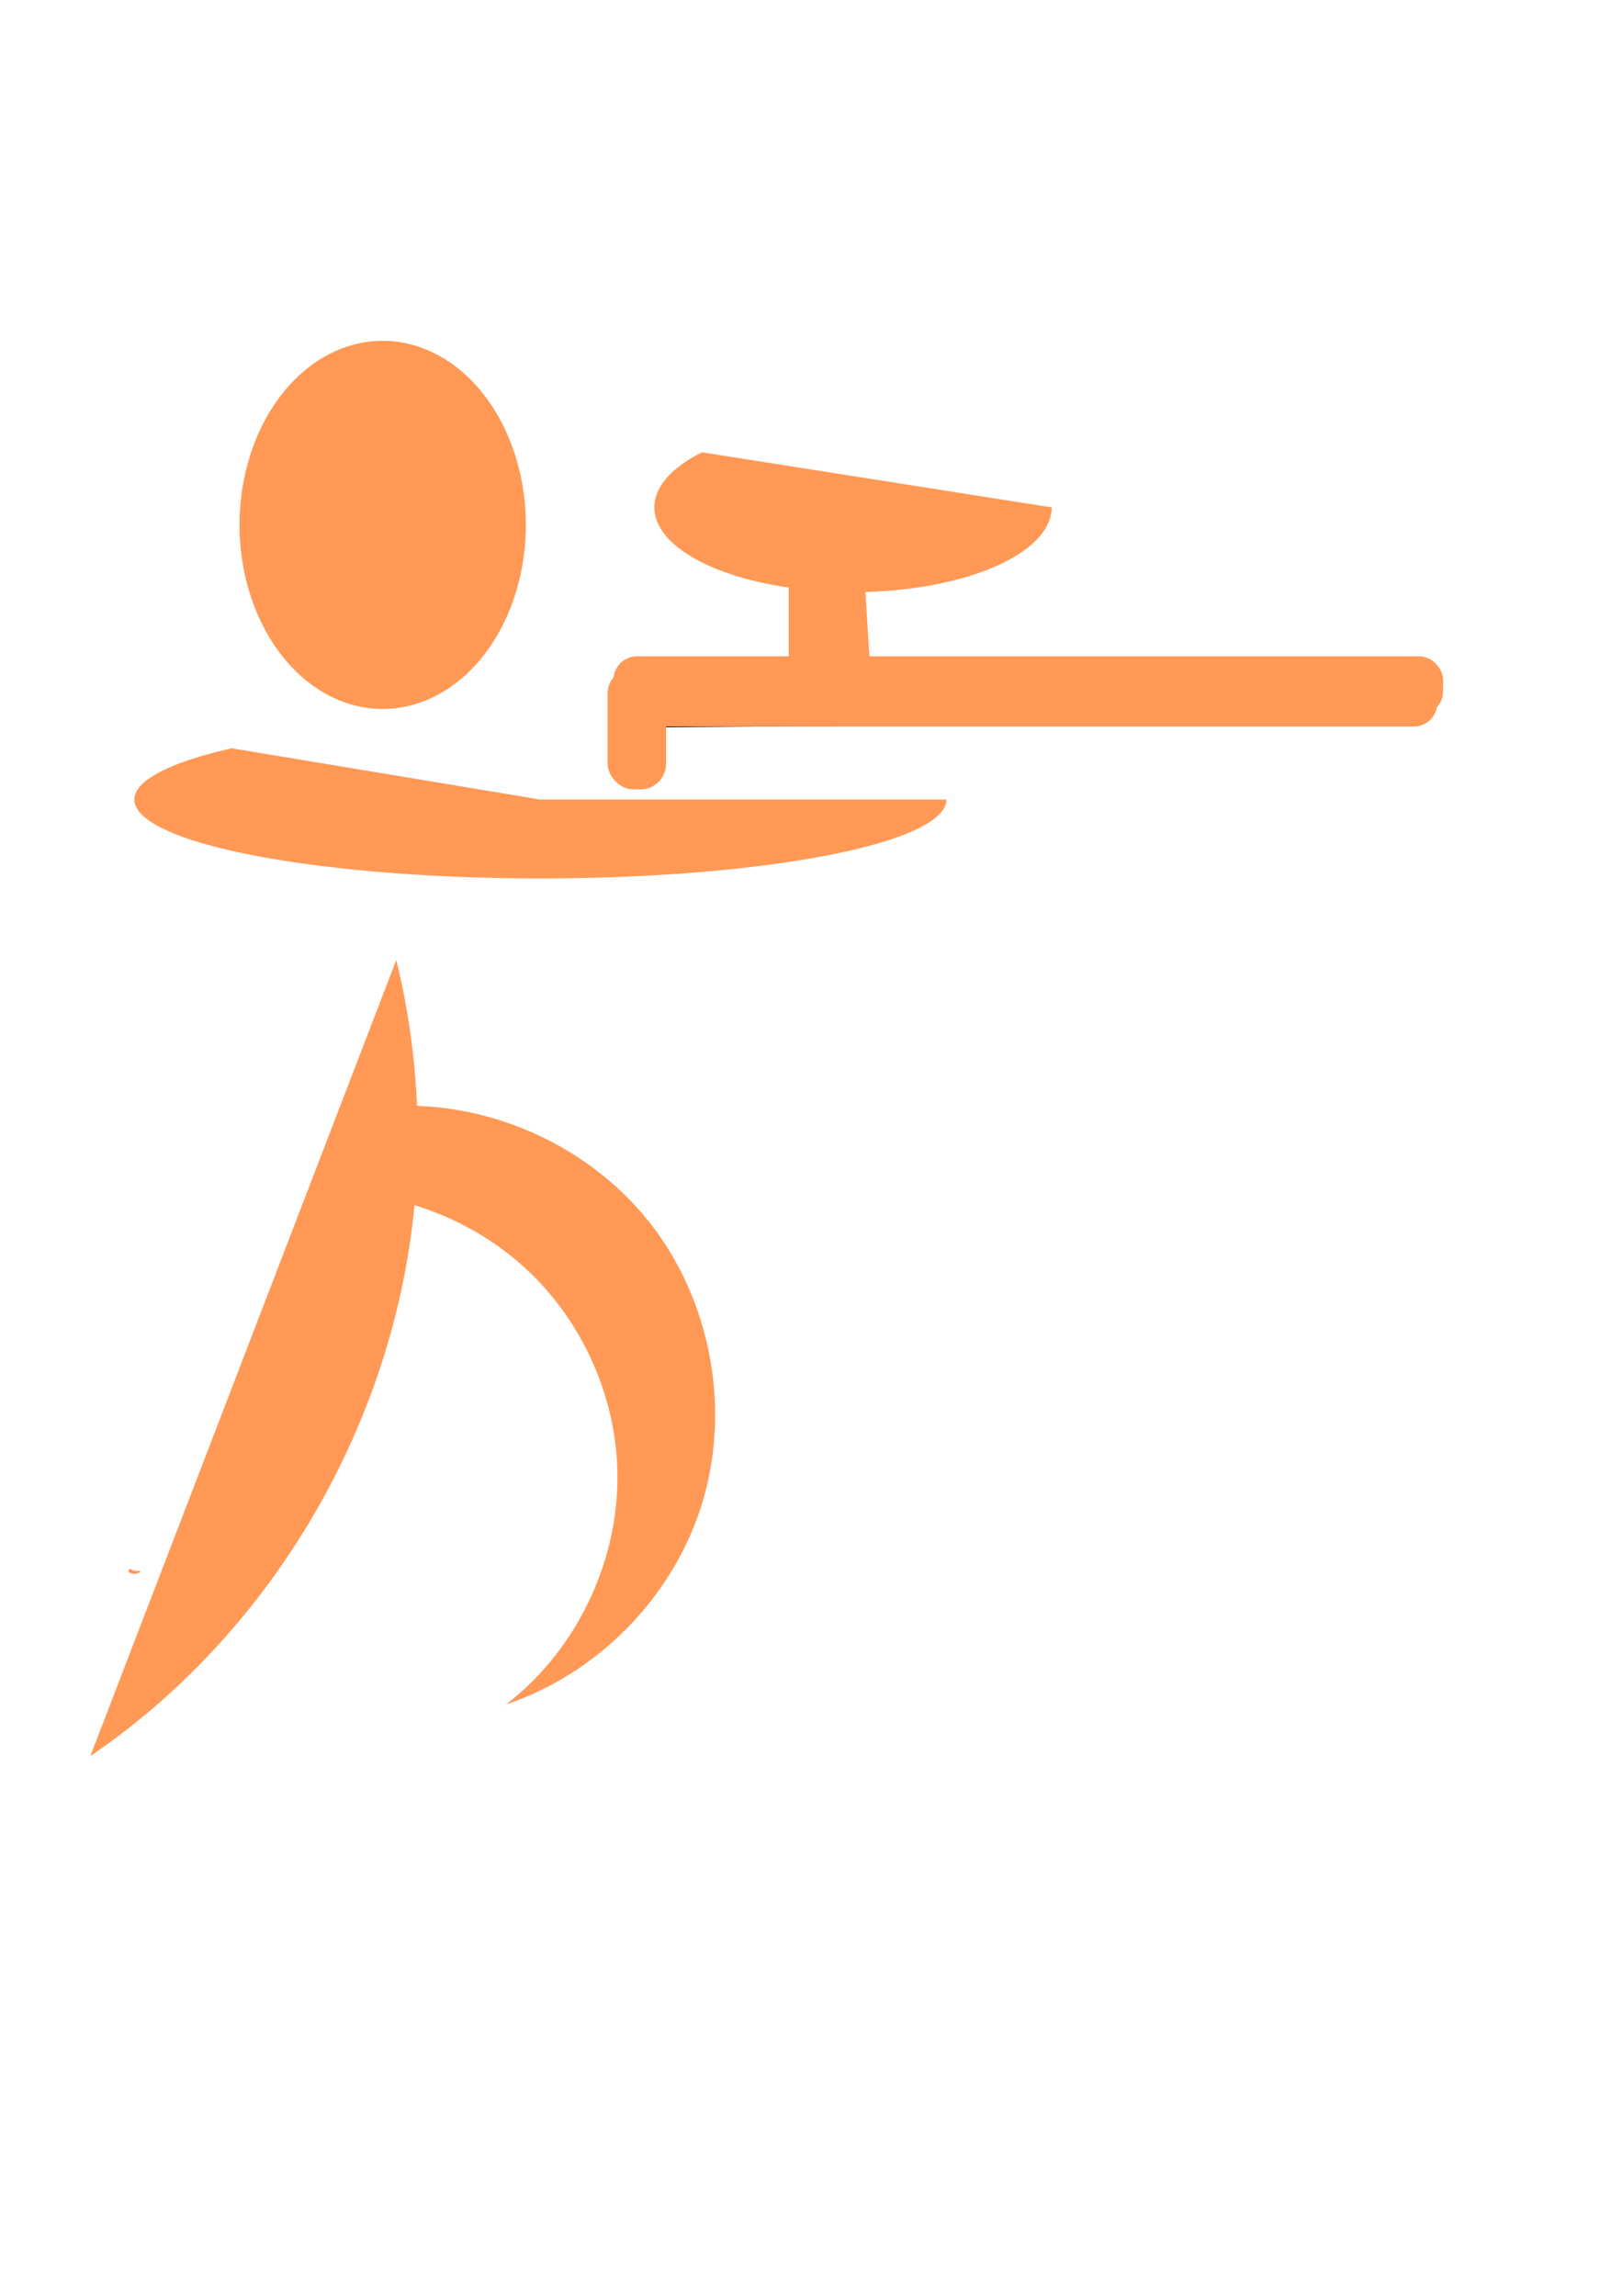 <?xml version="1.0" encoding="UTF-8" standalone="no"?>
<!-- Created with Inkscape (http://www.inkscape.org/) -->

<svg
   xmlns:dc="http://purl.org/dc/elements/1.1/"
   xmlns:cc="http://creativecommons.org/ns#"
   xmlns:rdf="http://www.w3.org/1999/02/22-rdf-syntax-ns#"
   xmlns:svg="http://www.w3.org/2000/svg"
   xmlns="http://www.w3.org/2000/svg"
   xmlns:sodipodi="http://sodipodi.sourceforge.net/DTD/sodipodi-0.dtd"
   xmlns:inkscape="http://www.inkscape.org/namespaces/inkscape"
   width="210mm"
   height="297mm"
   id="svg2"
   version="1.1"
   inkscape:version="0.48.2 r9819"
   sodipodi:docname="dessin.svg">
  <defs
     id="defs4">
    <inkscape:path-effect
       is_visible="true"
       id="path-effect3927"
       effect="spiro" />
    <inkscape:path-effect
       effect="spiro"
       id="path-effect3139"
       is_visible="true" />
    <inkscape:path-effect
       effect="spiro"
       id="path-effect3095"
       is_visible="true" />
    <inkscape:path-effect
       effect="spiro"
       id="path-effect3091"
       is_visible="true" />
    <inkscape:path-effect
       effect="spiro"
       id="path-effect3087"
       is_visible="true" />
    <inkscape:path-effect
       effect="spiro"
       id="path-effect3083"
       is_visible="true" />
    <inkscape:path-effect
       effect="spiro"
       id="path-effect3083-1"
       is_visible="true" />
    <inkscape:path-effect
       effect="spiro"
       id="path-effect3083-4"
       is_visible="true" />
  </defs>
  <sodipodi:namedview
     id="base"
     pagecolor="#ffffff"
     bordercolor="#666666"
     borderopacity="1.0"
     inkscape:pageopacity="0.0"
     inkscape:pageshadow="2"
     inkscape:zoom="0.59689923"
     inkscape:cx="368.48854"
     inkscape:cy="533.77379"
     inkscape:document-units="px"
     inkscape:current-layer="svg2"
     showgrid="false"
     inkscape:window-width="60"
     inkscape:window-height="60"
     inkscape:window-x="60"
     inkscape:window-y="0"
     inkscape:window-maximized="1" />
  <g
     inkscape:label="Calque 1"
     inkscape:groupmode="layer"
     id="layer1" />
  <path
     sodipodi:type="arc"
     style="fill:#ff9955"
     id="path3002"
     sodipodi:cx="187.14285"
     sodipodi:cy="256.64789"
     sodipodi:rx="70"
     sodipodi:ry="90"
     d="m 257.143,256.648 a 70,90 0 1 1 -140,0 70,90 0 1 1 140,0 z" />
  <path
     sodipodi:type="arc"
     style="fill:#ff9955"
     id="path3036"
     sodipodi:cx="264.28571"
     sodipodi:cy="390.93362"
     sodipodi:rx="198.57143"
     sodipodi:ry="38.57143"
     d="M 462.857,390.934 A 198.571,38.571 0 1 1 113.399,365.859 l 150.886,25.075 z"
     sodipodi:start="0"
     sodipodi:end="3.8492929" />
  <path
     sodipodi:type="arc"
     style="fill:#ff9955"
     id="path3038"
     sodipodi:cx="65.714287"
     sodipodi:cy="768.07648"
     sodipodi:rx="2.8571429"
     sodipodi:ry="1.4285715"
     d="m 68.571,768.076 a 2.857,1.429 0 1 1 -5.028,-0.929 l 2.171,0.929 z"
     sodipodi:start="0"
     sodipodi:end="3.8492929" />
  <path
     sodipodi:type="arc"
     style="fill:#b3b3b3"
     id="path3040"
     sodipodi:cx="1532.8572"
     sodipodi:cy="152.36218"
     sodipodi:rx="12.857142"
     sodipodi:ry="2.8571429"
     d="m 1545.714,152.362 a 12.857,2.857 0 1 1 -22.627,-1.857 l 9.77,1.857 z"
     sodipodi:start="0"
     sodipodi:end="3.8492929" />
  <path
     style="fill:#ff9955;stroke:none"
     d="m 168.856,583.415 c -3.59,-3.261 -6.163,-7.625 -7.28,-12.344 -1.117,-4.719 -0.771,-9.774 0.977,-14.298 1.748,-4.524 4.891,-8.497 8.891,-11.24 4,-2.742 8.839,-4.242 13.689,-4.242 0,0 1e-5,0 1e-5,0 49.512,-4.828 100.834,16.829 131.919,55.668 31.085,38.839 40.973,93.658 25.415,140.91 -14.554,44.205 -50.821,80.677 -94.943,95.48 35.678,-27.444 56.631,-72.997 54.253,-117.946 -1.808,-34.18 -16.725,-67.503 -41.013,-91.621 -24.288,-24.117 -57.715,-38.799 -91.907,-40.367"
     id="path3081"
     inkscape:path-effect="#path-effect3083"
     inkscape:original-d="m 168.85604,583.41545 c 0,0 56.96264,-150.82325 16.27591,-42.12366 -115.145858,307.62618 1e-5,0 1e-5,0 0,0 300.92001,368.48238 157.33379,196.57709 -17.1617,-20.54647 -94.9428,95.48031 -94.9428,95.48031 0,0 33.163,-119.41559 54.25303,-117.94626 80.91976,5.63765 -132.91994,-131.98748 -132.91994,-131.98748 z"
     inkscape:connector-curvature="0"
     sodipodi:nodetypes="cscscsc" />
  <path
     style="fill:#ff9955;stroke:#000000;stroke-width:1px;stroke-linecap:butt;stroke-linejoin:miter;stroke-opacity:1"
     d="m 308.571,332.362 388.571,-8.571 0,28.571 -391.429,2.857 0,28.571 2.857,-51.429"
     id="path3085"
     inkscape:path-effect="#path-effect3087"
     inkscape:original-d="m 308.57143,332.36218 388.57143,-8.57143 0,28.57143 -391.42857,2.85715 0,28.57142 z"
     inkscape:connector-curvature="0" />
  <path
     style="fill:#ff9955;stroke:none;stroke-width:1px;stroke-linecap:butt;stroke-linejoin:miter;stroke-opacity:1"
     d="m 385.714,286.648 0,34.286 2.857,8.571 37.143,0 -2.857,-45.714 -37.143,2.857"
     id="path3089"
     inkscape:path-effect="#path-effect3091"
     inkscape:original-d="m 385.71429,286.6479 0,34.28571 2.85714,8.57143 37.14286,0 -2.85715,-45.71429 z"
     inkscape:connector-curvature="0" />
  <path
     sodipodi:type="arc"
     style="fill:#ff9955"
     id="path3129"
     sodipodi:cx="417.14285"
     sodipodi:cy="248.07646"
     sodipodi:rx="97.14286"
     sodipodi:ry="41.42857"
     d="M 514.286,248.076 A 97.143,41.429 0 1 1 343.328,221.144"
     sodipodi:start="0"
     sodipodi:end="3.8492929"
     sodipodi:open="true" />
  <rect
     style="fill:#ff9955"
     id="rect3131"
     width="391.429"
     height="22.857"
     x="311.429"
     y="332.362"
     ry="11.429" />
  <rect
     style="fill:#ff9955"
     id="rect3133"
     width="405.714"
     height="28.571"
     x="300"
     y="320.934"
     ry="11.429" />
  <rect
     style="fill:#ff9955"
     id="rect3135"
     width="28.571"
     height="59.312"
     x="297.143"
     y="326.648"
     ry="12.487" />
  <path
     style="fill:#ff9955;stroke:none"
     d="M 44.182,858.633 C 141.203,792.692 202.93,677.677 204.251,560.376 c 0.345,-30.614 -3.176,-61.27 -10.453,-91.009 L 44.182,858.633"
     id="path3137"
     inkscape:path-effect="#path-effect3139"
     inkscape:original-d="M 44.182002,858.63299 C 35.471886,853.98759 93.714216,604.02975 204.25066,560.37561 248.32218,542.97046 193.79785,469.36627 193.79785,469.36627 134.49339,554.21911 88.991045,752.03703 44.182002,858.63299 z"
     inkscape:connector-curvature="0"
     sodipodi:nodetypes="cscc" />
</svg>
